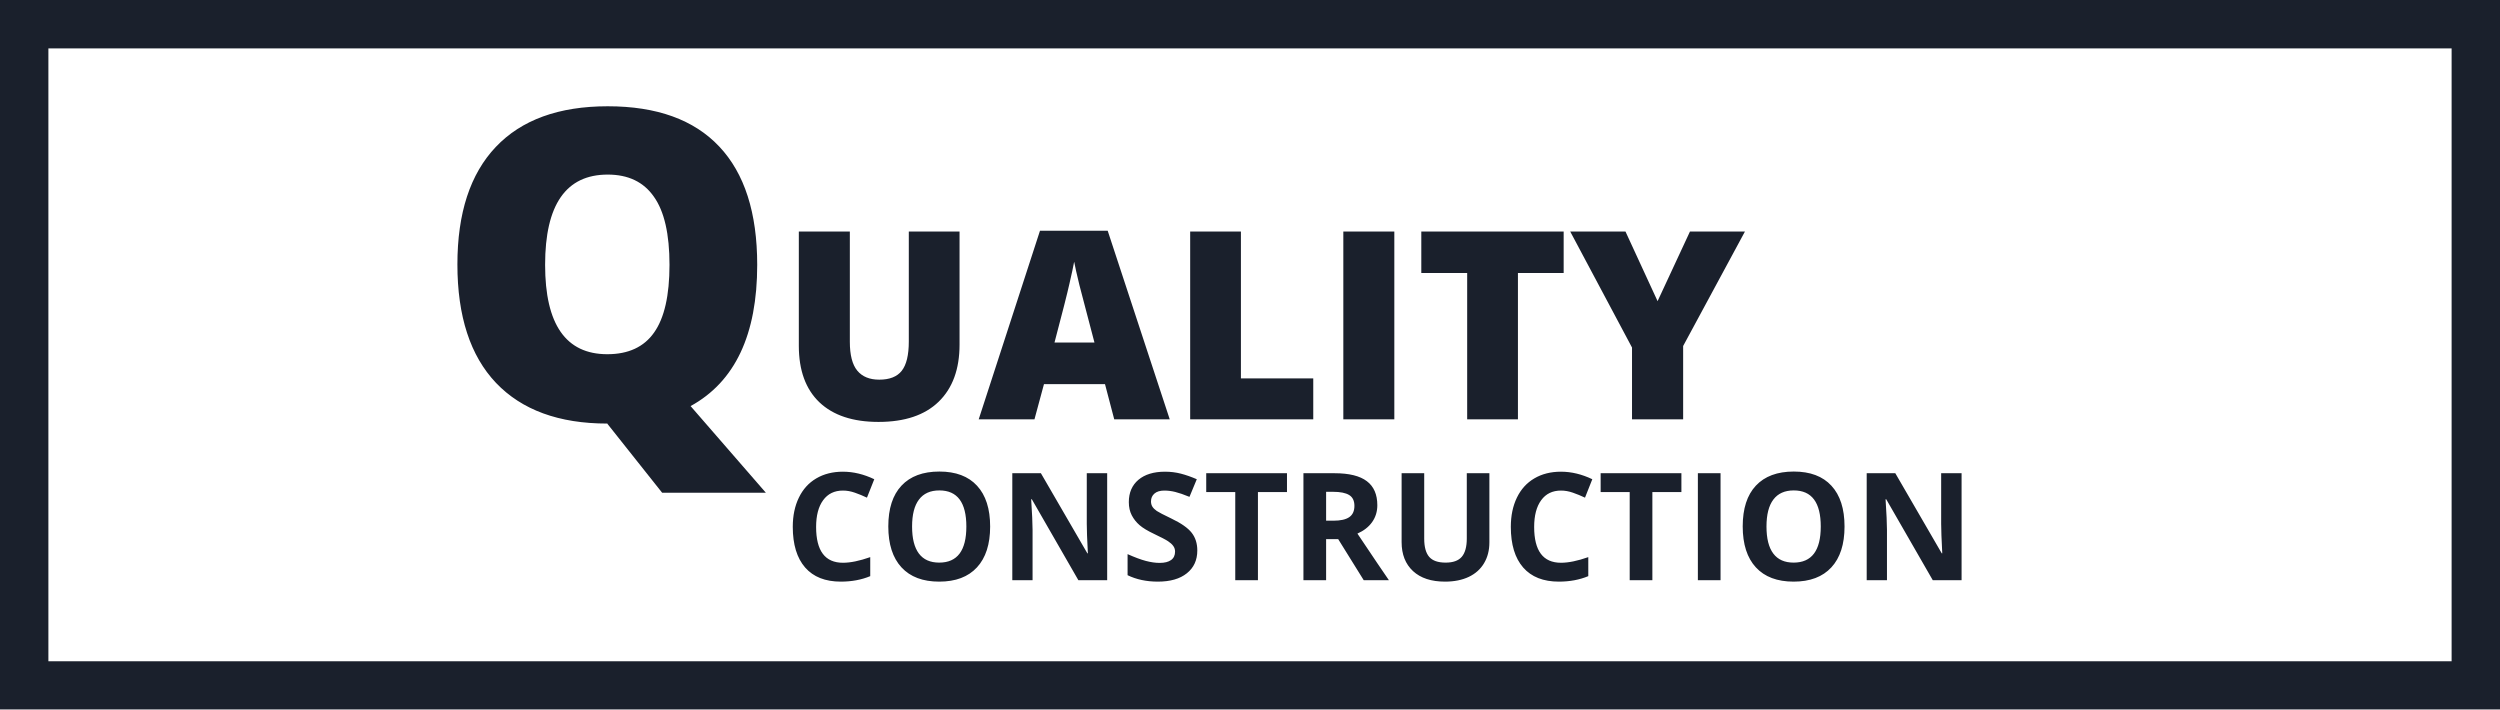 <svg width="155" height="44" viewBox="0 0 155 44" fill="none" xmlns="http://www.w3.org/2000/svg">
<g filter="url(#filter0_b_116_7)">
<rect x="3" y="3" width="149" height="38" fill="white"/>
<path d="M46.947 16.419C46.947 20.75 45.57 23.669 42.816 25.177L47.483 30.549H41.052L37.679 26.301L37.666 26.288V26.274L37.653 26.261C34.655 26.261 32.355 25.421 30.752 23.739C29.157 22.057 28.359 19.608 28.359 16.393C28.359 13.212 29.152 10.785 30.738 9.112C32.333 7.43 34.647 6.589 37.679 6.589C40.721 6.589 43.026 7.421 44.594 9.086C46.163 10.75 46.947 13.194 46.947 16.419ZM33.797 16.419C33.797 20.113 35.082 21.961 37.653 21.961C38.96 21.961 39.928 21.512 40.555 20.615C41.191 19.717 41.509 18.318 41.509 16.419C41.509 14.51 41.187 13.103 40.542 12.197C39.906 11.282 38.952 10.824 37.679 10.824C35.091 10.824 33.797 12.689 33.797 16.419ZM59.492 14.354V21.364C59.492 22.888 59.06 24.07 58.194 24.909C57.334 25.742 56.091 26.159 54.466 26.159C52.878 26.159 51.657 25.753 50.802 24.941C49.952 24.128 49.527 22.96 49.527 21.436V14.354H52.69V21.189C52.69 22.012 52.844 22.609 53.152 22.981C53.46 23.353 53.914 23.539 54.514 23.539C55.156 23.539 55.621 23.355 55.908 22.989C56.2 22.617 56.346 22.012 56.346 21.173V14.354H59.492ZM69.083 26L68.51 23.817H64.726L64.136 26H60.679L64.479 14.306H68.677L72.524 26H69.083ZM67.856 21.236L67.355 19.325C67.238 18.9 67.094 18.35 66.924 17.676C66.76 17.001 66.651 16.518 66.598 16.226C66.55 16.497 66.454 16.943 66.311 17.564C66.173 18.186 65.862 19.41 65.379 21.236H67.856ZM73.791 26V14.354H76.937V23.459H81.422V26H73.791ZM83.286 26V14.354H86.448V26H83.286ZM94.112 26H90.965V16.927H88.121V14.354H96.947V16.927H94.112V26ZM102.77 18.672L104.778 14.354H108.187L104.355 21.452V26H101.185V21.547L97.353 14.354H100.779L102.77 18.672Z" fill="#1A202C"/>
<path d="M52.263 30.415C51.734 30.415 51.325 30.614 51.034 31.014C50.744 31.41 50.599 31.963 50.599 32.673C50.599 34.152 51.154 34.891 52.263 34.891C52.729 34.891 53.293 34.775 53.955 34.542V35.721C53.411 35.948 52.803 36.061 52.132 36.061C51.167 36.061 50.43 35.77 49.919 35.186C49.408 34.599 49.152 33.759 49.152 32.664C49.152 31.975 49.278 31.372 49.529 30.855C49.78 30.335 50.139 29.937 50.608 29.662C51.08 29.384 51.632 29.245 52.263 29.245C52.907 29.245 53.554 29.401 54.205 29.712L53.751 30.855C53.503 30.737 53.254 30.634 53.003 30.547C52.752 30.459 52.505 30.415 52.263 30.415ZM61.389 32.646C61.389 33.744 61.116 34.587 60.572 35.177C60.028 35.767 59.248 36.061 58.232 36.061C57.216 36.061 56.436 35.767 55.892 35.177C55.347 34.587 55.075 33.741 55.075 32.637C55.075 31.534 55.347 30.692 55.892 30.111C56.439 29.527 57.222 29.236 58.241 29.236C59.26 29.236 60.038 29.529 60.577 30.116C61.118 30.702 61.389 31.546 61.389 32.646ZM56.549 32.646C56.549 33.387 56.69 33.945 56.971 34.32C57.252 34.695 57.673 34.882 58.232 34.882C59.354 34.882 59.914 34.137 59.914 32.646C59.914 31.153 59.357 30.406 58.241 30.406C57.682 30.406 57.26 30.595 56.976 30.973C56.691 31.348 56.549 31.905 56.549 32.646ZM68.645 35.971H66.858L63.974 30.955H63.933C63.99 31.84 64.019 32.472 64.019 32.85V35.971H62.763V29.34H64.536L67.416 34.306H67.448C67.402 33.444 67.38 32.835 67.38 32.478V29.34H68.645V35.971ZM74.233 34.129C74.233 34.728 74.016 35.2 73.584 35.544C73.155 35.889 72.556 36.061 71.788 36.061C71.081 36.061 70.455 35.928 69.91 35.662V34.356C70.358 34.556 70.736 34.696 71.044 34.778C71.356 34.859 71.64 34.9 71.897 34.9C72.205 34.9 72.441 34.841 72.604 34.724C72.771 34.606 72.854 34.43 72.854 34.197C72.854 34.067 72.817 33.953 72.745 33.853C72.672 33.75 72.565 33.652 72.423 33.558C72.284 33.464 71.998 33.315 71.566 33.109C71.161 32.918 70.857 32.736 70.654 32.56C70.452 32.385 70.29 32.181 70.169 31.948C70.048 31.715 69.987 31.443 69.987 31.131C69.987 30.545 70.186 30.084 70.582 29.748C70.981 29.413 71.531 29.245 72.232 29.245C72.577 29.245 72.905 29.286 73.217 29.367C73.531 29.449 73.859 29.564 74.201 29.712L73.747 30.805C73.394 30.66 73.1 30.559 72.867 30.501C72.638 30.444 72.411 30.415 72.187 30.415C71.921 30.415 71.717 30.477 71.575 30.601C71.433 30.725 71.362 30.887 71.362 31.086C71.362 31.21 71.39 31.319 71.448 31.413C71.505 31.503 71.596 31.593 71.72 31.68C71.847 31.765 72.145 31.919 72.613 32.143C73.233 32.439 73.658 32.737 73.888 33.036C74.118 33.333 74.233 33.697 74.233 34.129ZM77.992 35.971H76.586V30.51H74.786V29.34H79.793V30.51H77.992V35.971ZM82.219 32.283H82.673C83.117 32.283 83.445 32.209 83.657 32.061C83.869 31.913 83.974 31.68 83.974 31.363C83.974 31.048 83.865 30.825 83.648 30.692C83.433 30.559 83.099 30.492 82.645 30.492H82.219V32.283ZM82.219 33.426V35.971H80.813V29.34H82.745C83.646 29.34 84.313 29.505 84.745 29.834C85.178 30.161 85.394 30.658 85.394 31.326C85.394 31.717 85.287 32.064 85.072 32.37C84.857 32.672 84.553 32.909 84.16 33.082C85.158 34.572 85.808 35.535 86.111 35.971H84.55L82.968 33.426H82.219ZM92.342 29.34V33.63C92.342 34.12 92.232 34.55 92.011 34.919C91.793 35.287 91.477 35.57 91.063 35.767C90.649 35.963 90.159 36.061 89.594 36.061C88.741 36.061 88.079 35.844 87.607 35.408C87.135 34.97 86.9 34.371 86.9 33.612V29.34H88.301V33.399C88.301 33.91 88.404 34.285 88.609 34.524C88.815 34.763 89.155 34.882 89.63 34.882C90.09 34.882 90.422 34.763 90.628 34.524C90.836 34.282 90.941 33.904 90.941 33.39V29.34H92.342ZM96.782 30.415C96.253 30.415 95.843 30.614 95.553 31.014C95.263 31.41 95.118 31.963 95.118 32.673C95.118 34.152 95.672 34.891 96.782 34.891C97.248 34.891 97.812 34.775 98.474 34.542V35.721C97.93 35.948 97.322 36.061 96.651 36.061C95.686 36.061 94.948 35.77 94.437 35.186C93.926 34.599 93.671 33.759 93.671 32.664C93.671 31.975 93.796 31.372 94.047 30.855C94.298 30.335 94.658 29.937 95.127 29.662C95.598 29.384 96.15 29.245 96.782 29.245C97.426 29.245 98.073 29.401 98.723 29.712L98.27 30.855C98.022 30.737 97.772 30.634 97.521 30.547C97.27 30.459 97.024 30.415 96.782 30.415ZM102.447 35.971H101.041V30.51H99.24V29.34H104.247V30.51H102.447V35.971ZM105.268 35.971V29.34H106.674V35.971H105.268ZM114.361 32.646C114.361 33.744 114.089 34.587 113.545 35.177C113 35.767 112.22 36.061 111.204 36.061C110.189 36.061 109.408 35.767 108.864 35.177C108.32 34.587 108.048 33.741 108.048 32.637C108.048 31.534 108.32 30.692 108.864 30.111C109.411 29.527 110.195 29.236 111.214 29.236C112.232 29.236 113.011 29.529 113.549 30.116C114.09 30.702 114.361 31.546 114.361 32.646ZM109.522 32.646C109.522 33.387 109.662 33.945 109.944 34.32C110.225 34.695 110.645 34.882 111.204 34.882C112.326 34.882 112.887 34.137 112.887 32.646C112.887 31.153 112.329 30.406 111.214 30.406C110.654 30.406 110.232 30.595 109.948 30.973C109.664 31.348 109.522 31.905 109.522 32.646ZM121.618 35.971H119.831L116.946 30.955H116.905C116.963 31.84 116.992 32.472 116.992 32.85V35.971H115.735V29.34H117.509L120.388 34.306H120.42C120.375 33.444 120.352 32.835 120.352 32.478V29.34H121.618V35.971Z" fill="#1A202C"/>
<rect x="1.5" y="1.5" width="152" height="41" stroke="#1A202C" stroke-width="3"/>
</g>
<defs>
<filter id="filter0_b_116_7" x="-4" y="-4" width="163" height="52" filterUnits="userSpaceOnUse" color-interpolation-filters="sRGB">
<feFlood flood-opacity="0" result="BackgroundImageFix"/>
<feGaussianBlur in="BackgroundImageFix" stdDeviation="2"/>
<feComposite in2="SourceAlpha" operator="in" result="effect1_backgroundBlur_116_7"/>
<feBlend mode="normal" in="SourceGraphic" in2="effect1_backgroundBlur_116_7" result="shape"/>
</filter>
</defs>
</svg>

